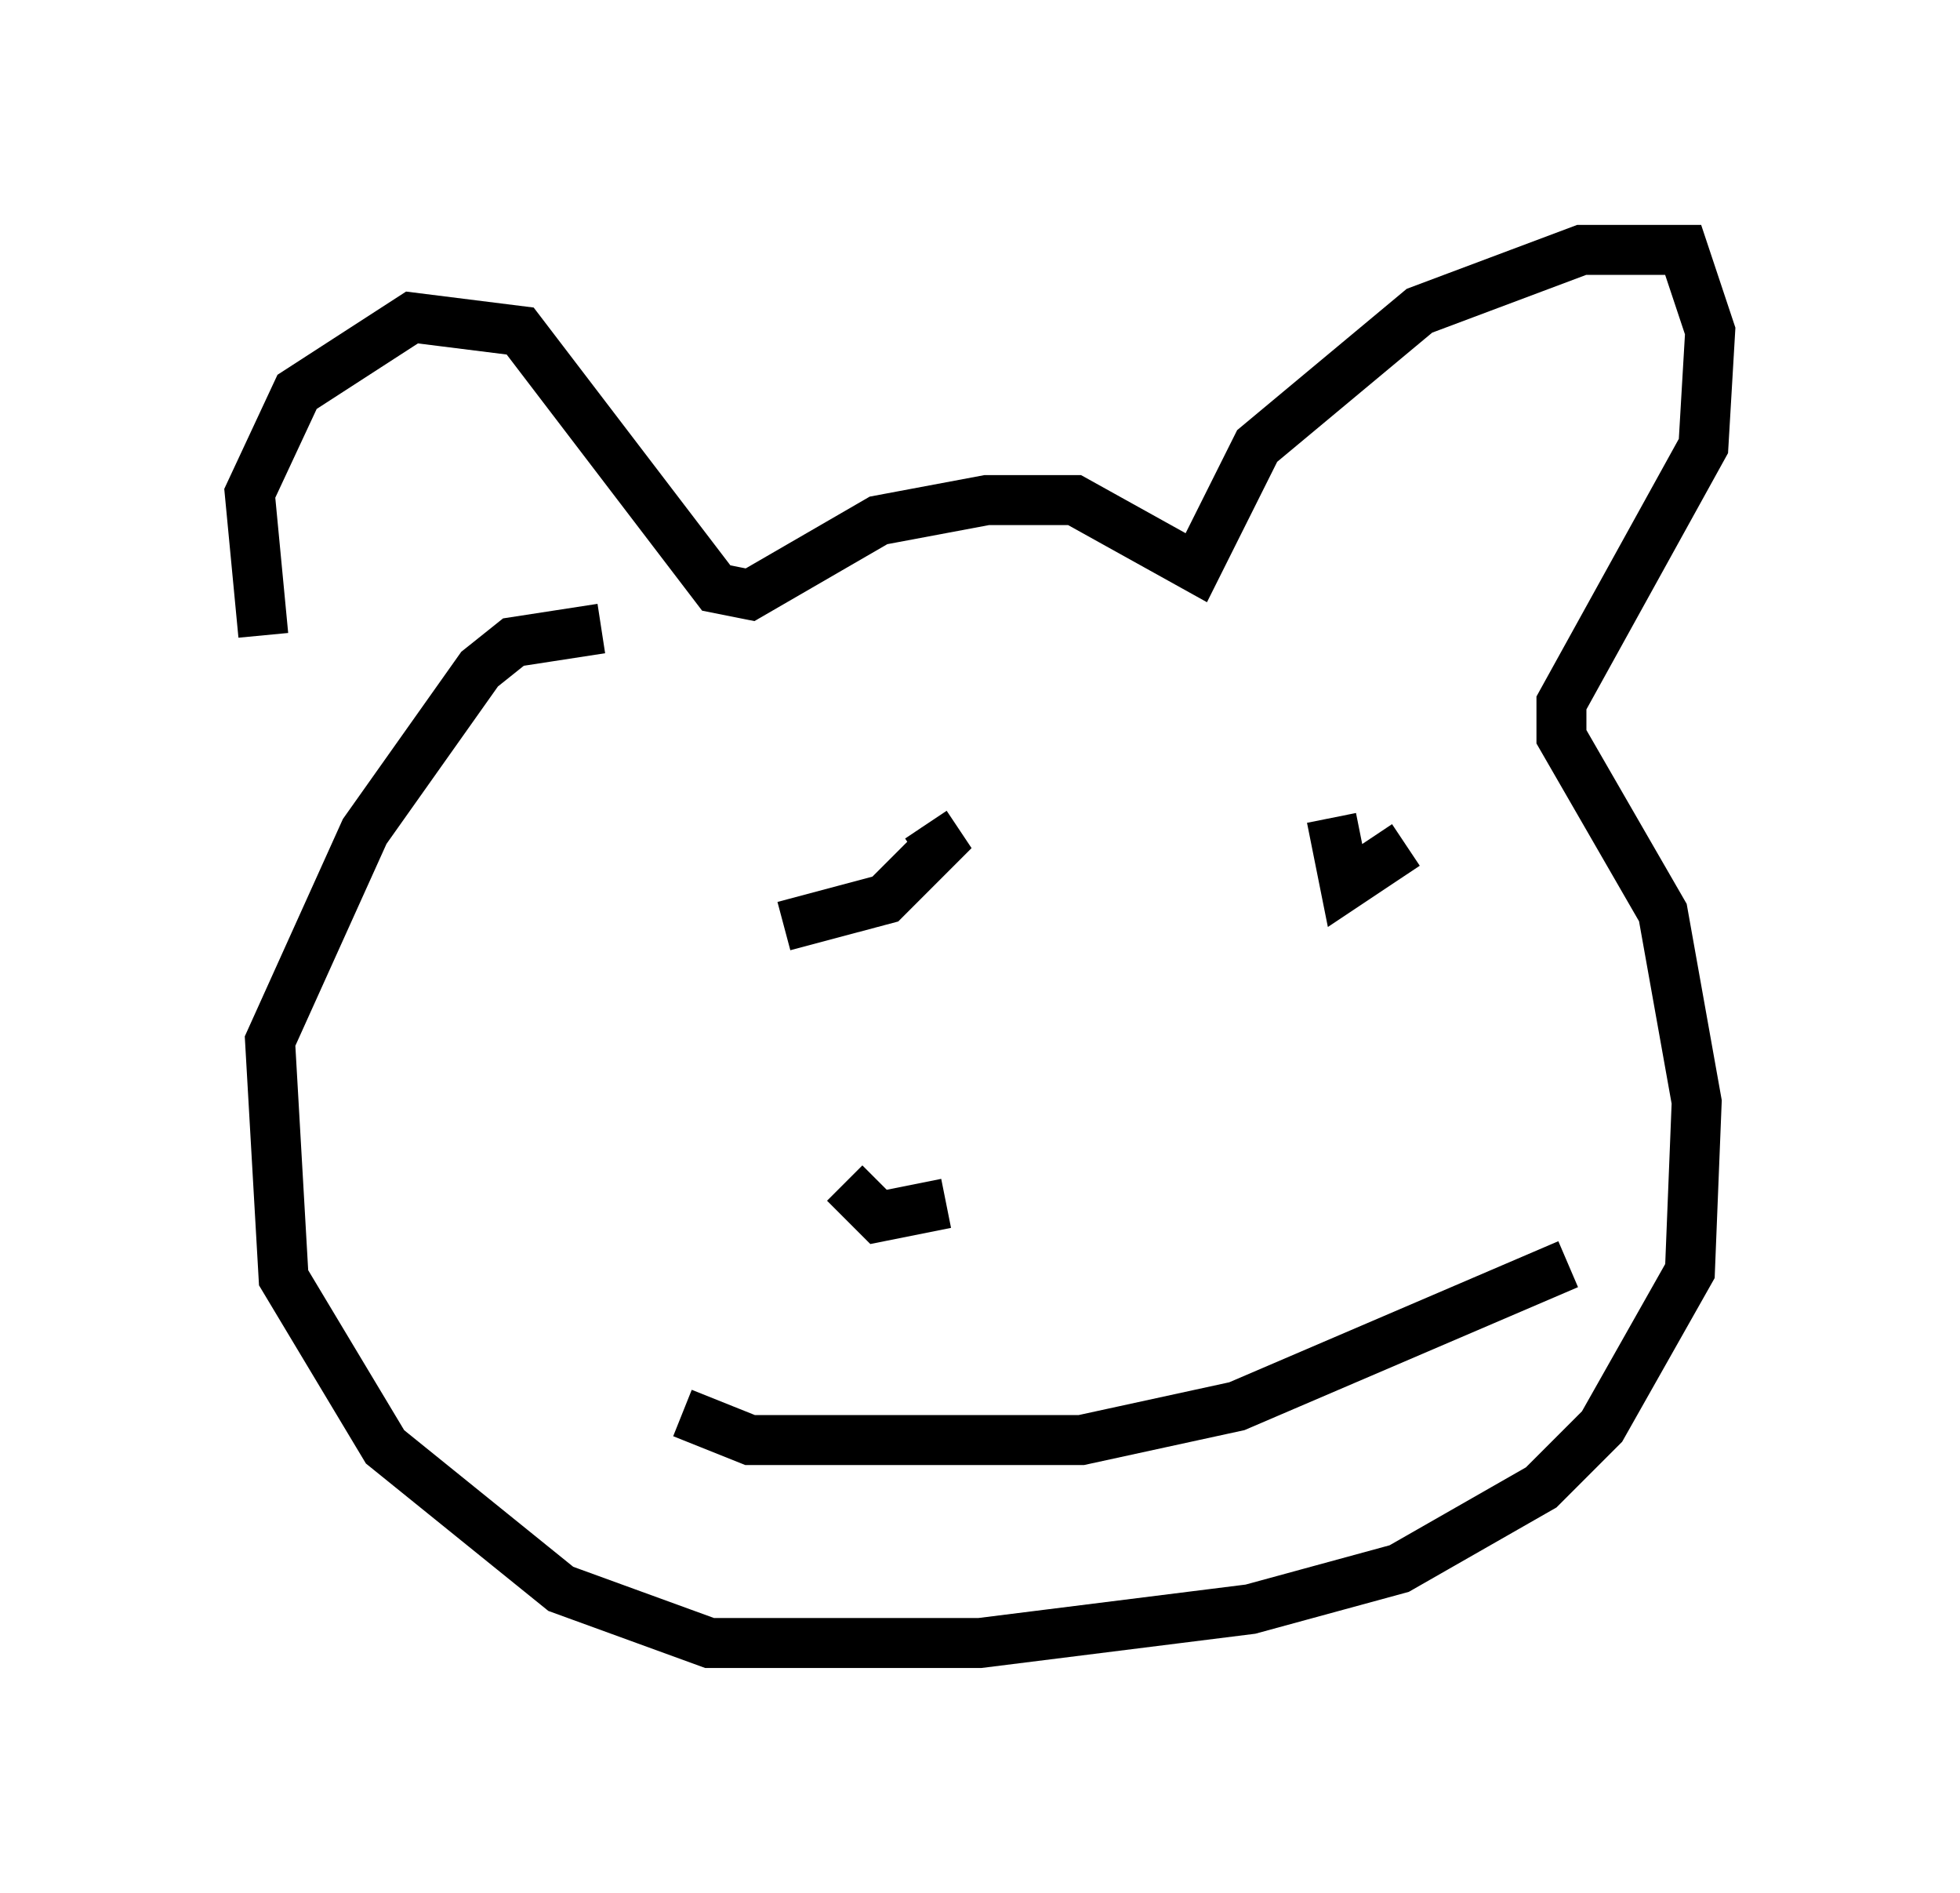 <?xml version="1.0" encoding="utf-8" ?>
<svg baseProfile="full" height="37.875" version="1.1" width="39.228" xmlns="http://www.w3.org/2000/svg" xmlns:ev="http://www.w3.org/2001/xml-events" xmlns:xlink="http://www.w3.org/1999/xlink"><defs /><rect fill="white" height="37.875" width="39.228" x="0" y="0" /><path d="M7.706, 16.502 m-2.436, -3.789 l-0.271, -2.842 0.947, -2.03 l2.3, -1.488 2.165, 0.271 l3.924, 5.142 0.677, 0.135 l2.571, -1.488 2.165, -0.406 l1.759, 0.0 2.436, 1.353 l1.218, -2.436 3.248, -2.706 l3.248, -1.218 2.03, 0.0 l0.541, 1.624 -0.135, 2.3 l-2.842, 5.142 0.0, 0.677 l2.03, 3.518 0.677, 3.789 l-0.135, 3.383 -1.759, 3.112 l-1.218, 1.218 -2.842, 1.624 l-2.977, 0.812 -5.413, 0.677 l-5.413, 0.0 -2.977, -1.083 l-3.518, -2.842 -2.03, -3.383 l-0.271, -4.736 1.894, -4.195 l2.3, -3.248 0.677, -0.541 l1.759, -0.271 m3.654, 5.954 l2.03, -0.541 1.083, -1.083 l-0.271, -0.406 m9.607, 0.406 l-1.218, 0.812 -0.271, -1.353 m-9.743, 7.307 l0.677, 0.677 1.353, -0.271 m-5.277, 4.195 l1.353, 0.541 6.631, 0.0 l3.112, -0.677 6.631, -2.842 " fill="none" stroke="black" stroke-width="1" /></svg>